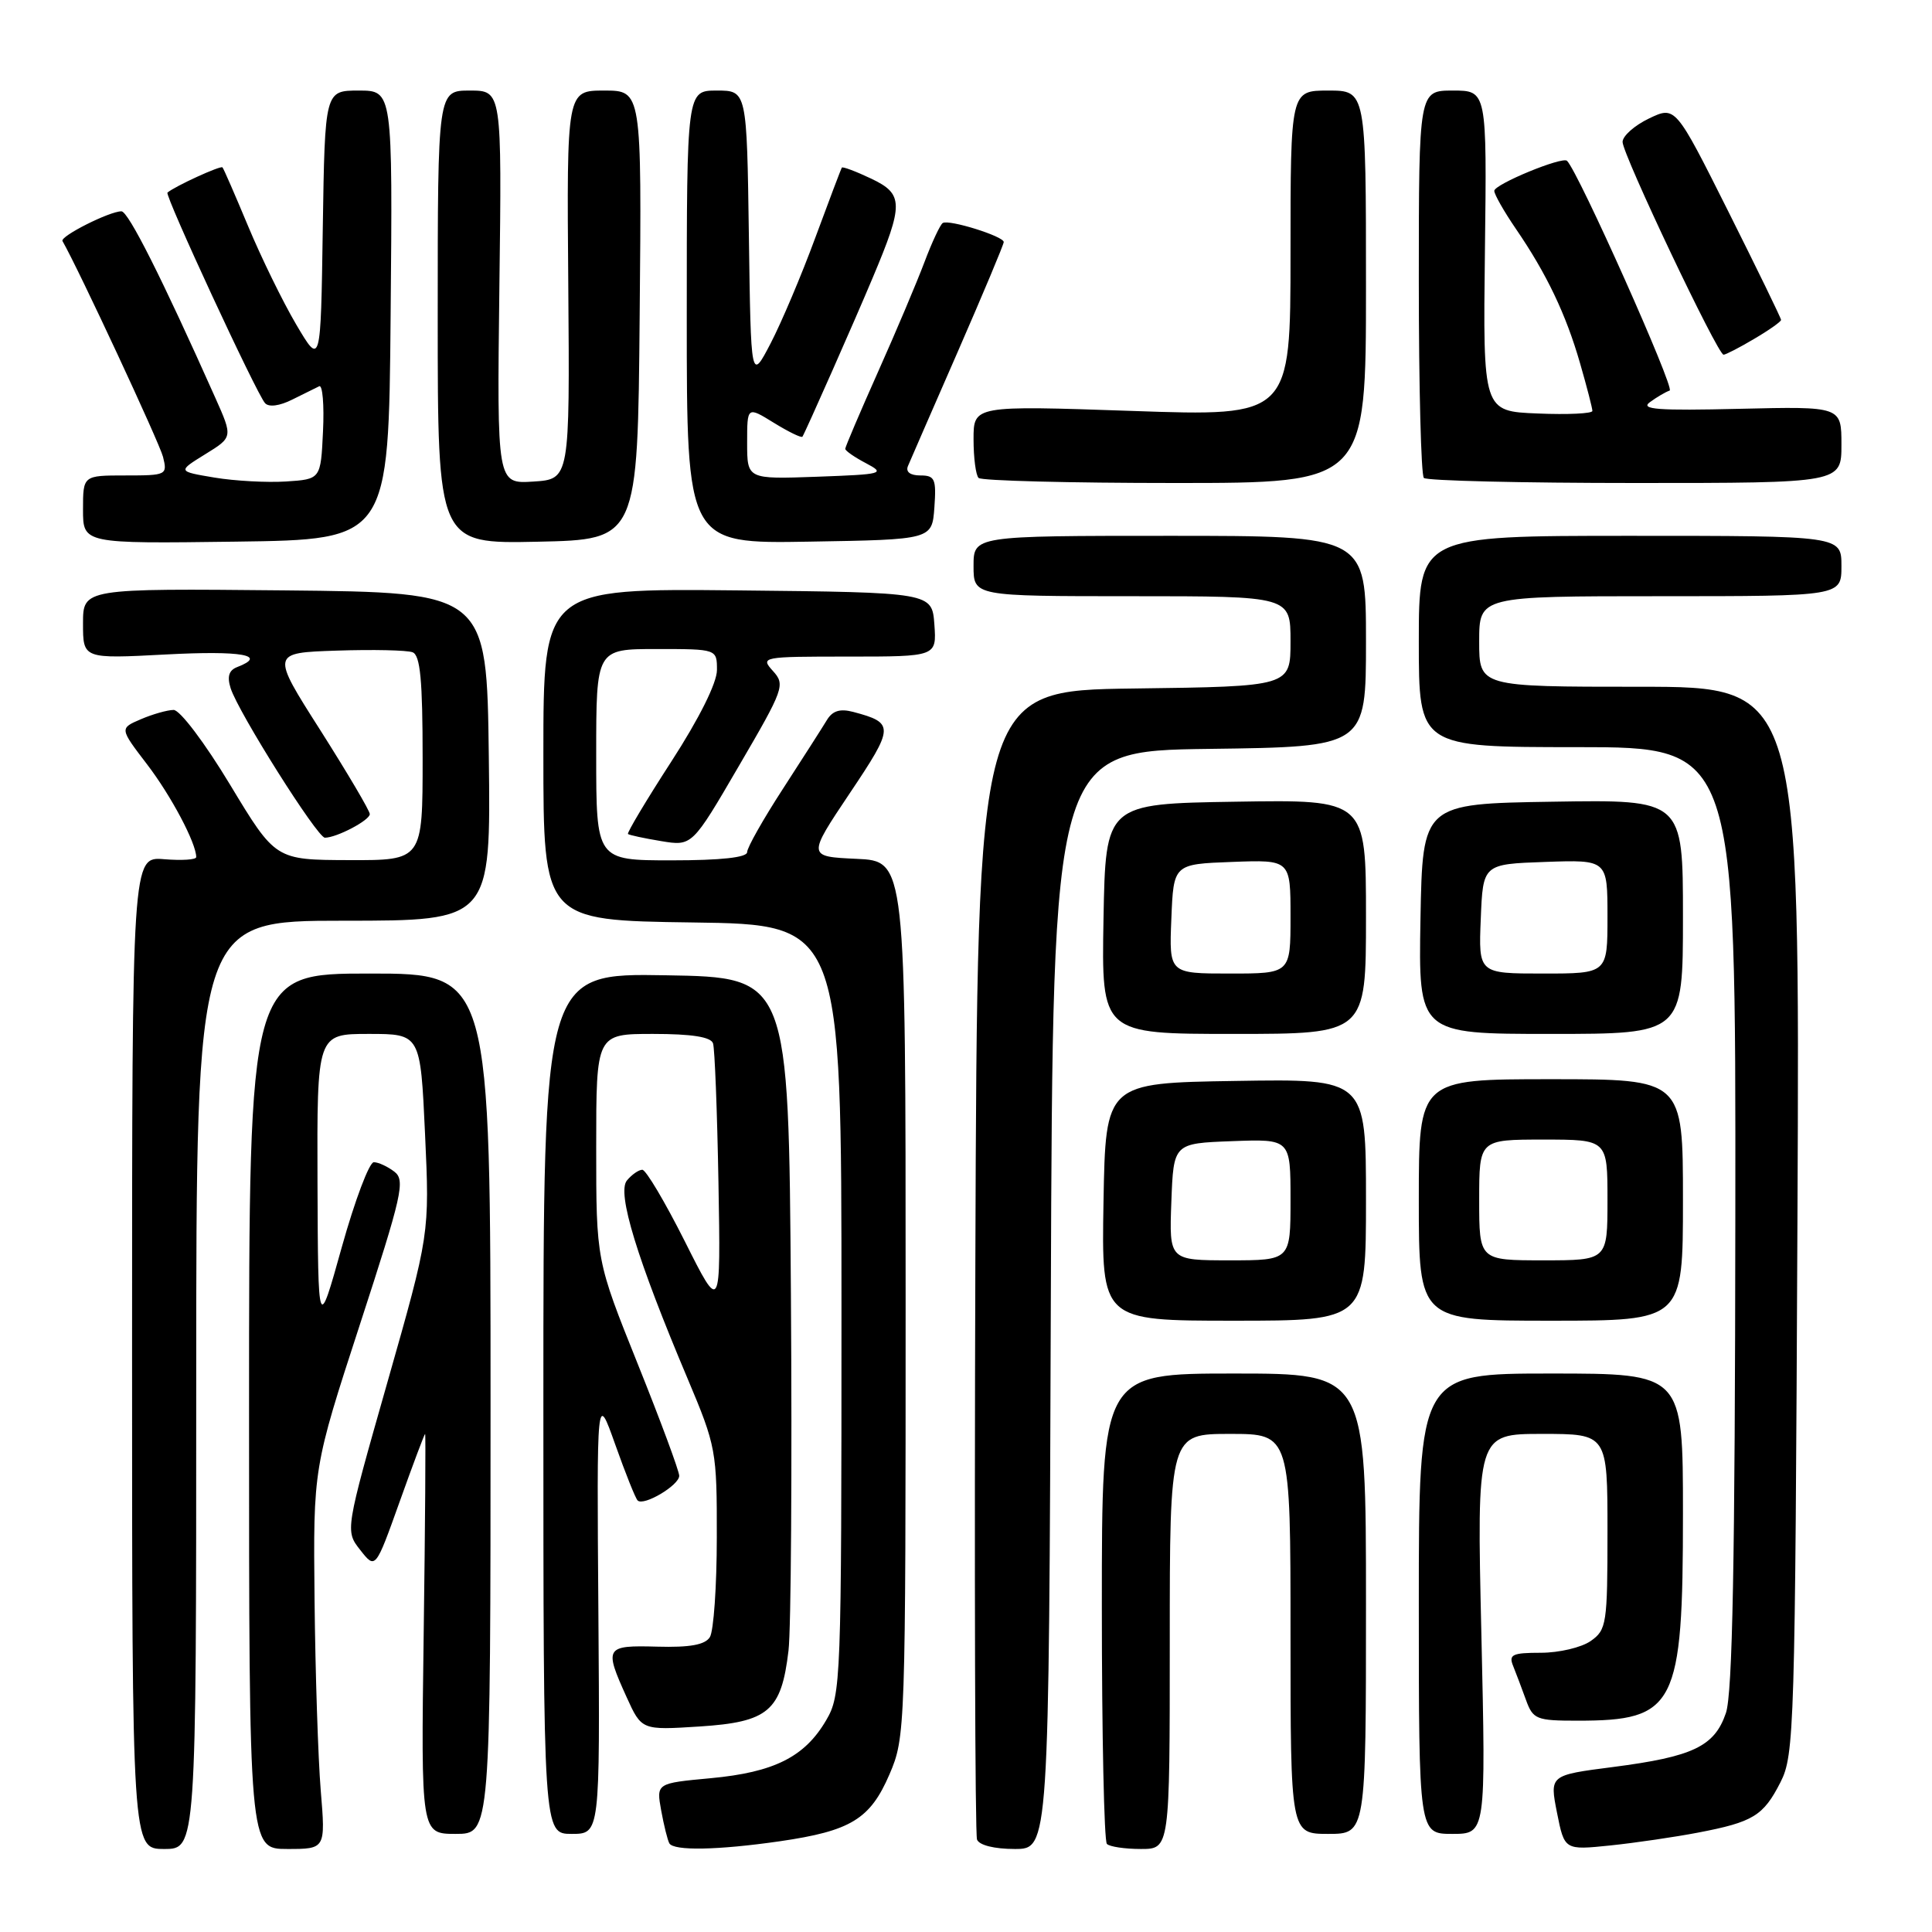 <?xml version="1.0" encoding="UTF-8" standalone="no"?>
<!DOCTYPE svg PUBLIC "-//W3C//DTD SVG 1.1//EN" "http://www.w3.org/Graphics/SVG/1.1/DTD/svg11.dtd" >
<svg xmlns="http://www.w3.org/2000/svg" xmlns:xlink="http://www.w3.org/1999/xlink" version="1.1" viewBox="0 0 256 256">
 <g >
 <path fill="currentColor"
d=" M 26.00 183.50 C 26.00 122.00 26.00 122.00 45.52 122.00 C 65.04 122.00 65.04 122.00 64.77 100.25 C 64.50 78.50 64.50 78.50 37.75 78.23 C 11.00 77.97 11.00 77.97 11.00 82.63 C 11.00 87.30 11.00 87.30 22.00 86.72 C 32.02 86.19 35.53 86.81 31.43 88.39 C 30.33 88.81 30.07 89.65 30.56 91.19 C 31.58 94.40 42.05 111.00 43.05 111.00 C 44.61 111.00 49.00 108.69 49.00 107.87 C 49.00 107.43 46.05 102.44 42.46 96.78 C 35.91 86.50 35.91 86.50 44.63 86.21 C 49.42 86.05 53.94 86.15 54.67 86.43 C 55.69 86.82 56.00 90.14 56.00 100.47 C 56.00 114.00 56.00 114.00 46.25 113.97 C 36.50 113.94 36.50 113.94 30.50 104.00 C 27.14 98.43 23.84 94.06 23.00 94.07 C 22.18 94.08 20.23 94.63 18.67 95.30 C 15.84 96.51 15.84 96.51 19.48 101.27 C 22.68 105.45 26.00 111.73 26.00 113.57 C 26.00 113.92 24.09 114.04 21.75 113.85 C 17.50 113.50 17.50 113.50 17.50 179.25 C 17.50 245.00 17.50 245.00 21.75 245.00 C 26.00 245.00 26.00 245.00 26.00 183.50 Z  M 42.50 237.25 C 42.15 232.99 41.78 221.62 41.68 212.00 C 41.50 194.50 41.50 194.50 47.69 175.50 C 53.30 158.28 53.73 156.38 52.25 155.25 C 51.35 154.56 50.13 154.00 49.53 154.00 C 48.93 154.00 47.02 159.06 45.29 165.25 C 42.15 176.50 42.15 176.50 42.07 156.75 C 42.00 137.00 42.00 137.00 48.86 137.00 C 55.71 137.00 55.71 137.00 56.32 150.25 C 56.93 163.50 56.93 163.50 51.33 183.17 C 45.73 202.84 45.73 202.84 47.74 205.39 C 49.75 207.95 49.75 207.95 52.96 198.97 C 54.72 194.04 56.24 190.00 56.33 190.00 C 56.42 190.00 56.34 201.92 56.14 216.50 C 55.78 243.00 55.78 243.00 60.39 243.00 C 65.00 243.00 65.00 243.00 65.00 186.00 C 65.00 129.00 65.00 129.00 49.00 129.00 C 33.00 129.00 33.00 129.00 33.00 187.00 C 33.00 245.00 33.00 245.00 38.07 245.00 C 43.14 245.00 43.14 245.00 42.50 237.25 Z  M 103.31 243.98 C 112.74 242.61 115.30 241.05 117.86 235.11 C 119.97 230.21 120.00 229.21 120.00 172.11 C 120.00 114.09 120.00 114.09 113.49 113.80 C 106.98 113.50 106.98 113.50 112.59 105.12 C 118.52 96.28 118.54 95.79 113.05 94.33 C 111.30 93.87 110.30 94.18 109.55 95.44 C 108.97 96.40 106.36 100.48 103.75 104.51 C 101.14 108.53 99.00 112.31 99.00 112.91 C 99.00 113.62 95.54 114.00 89.00 114.00 C 79.00 114.00 79.00 114.00 79.00 100.00 C 79.00 86.00 79.00 86.00 87.00 86.00 C 95.00 86.00 95.00 86.00 95.00 88.78 C 95.00 90.48 92.66 95.18 88.96 100.90 C 85.63 106.04 83.05 110.37 83.21 110.51 C 83.37 110.65 85.35 111.08 87.60 111.45 C 91.71 112.13 91.71 112.13 97.92 101.47 C 103.88 91.27 104.07 90.73 102.42 88.91 C 100.73 87.04 100.94 87.00 112.40 87.00 C 124.11 87.00 124.11 87.00 123.81 82.75 C 123.50 78.50 123.50 78.50 97.75 78.23 C 72.00 77.97 72.00 77.97 72.00 99.96 C 72.00 121.96 72.00 121.96 91.75 122.23 C 111.50 122.50 111.50 122.50 111.50 173.50 C 111.50 222.99 111.44 224.60 109.46 227.96 C 106.62 232.81 102.56 234.84 94.18 235.62 C 86.96 236.29 86.96 236.29 87.61 239.90 C 87.97 241.88 88.46 243.84 88.69 244.25 C 89.27 245.27 95.11 245.16 103.31 243.98 Z  M 139.24 172.25 C 139.50 99.50 139.50 99.50 160.25 99.23 C 181.00 98.96 181.00 98.96 181.00 84.98 C 181.00 71.00 181.00 71.00 155.00 71.00 C 129.00 71.00 129.00 71.00 129.00 75.00 C 129.00 79.00 129.00 79.00 150.00 79.00 C 171.00 79.00 171.00 79.00 171.00 84.98 C 171.00 90.96 171.00 90.96 150.25 91.23 C 129.50 91.50 129.50 91.50 129.24 167.00 C 129.10 208.53 129.20 243.06 129.46 243.75 C 129.74 244.50 131.76 245.00 134.46 245.00 C 138.99 245.00 138.99 245.00 139.24 172.25 Z  M 155.00 217.50 C 155.00 190.00 155.00 190.00 163.00 190.00 C 171.00 190.00 171.00 190.00 171.00 216.50 C 171.00 243.00 171.00 243.00 176.00 243.00 C 181.00 243.00 181.00 243.00 181.00 212.50 C 181.00 182.00 181.00 182.00 163.50 182.00 C 146.00 182.00 146.00 182.00 146.00 212.83 C 146.00 229.79 146.30 243.97 146.67 244.33 C 147.03 244.70 149.06 245.00 151.17 245.00 C 155.00 245.00 155.00 245.00 155.00 217.50 Z  M 225.00 242.83 C 232.31 241.43 233.65 240.61 235.92 236.16 C 237.76 232.56 237.86 229.15 238.17 161.69 C 238.50 91.00 238.50 91.00 217.25 91.00 C 196.00 91.00 196.00 91.00 196.00 85.00 C 196.00 79.00 196.00 79.00 220.00 79.00 C 244.00 79.00 244.00 79.00 244.00 75.00 C 244.00 71.00 244.00 71.00 216.00 71.00 C 188.00 71.00 188.00 71.00 188.00 85.00 C 188.00 99.00 188.00 99.00 209.00 99.00 C 230.00 99.00 230.00 99.00 229.94 161.25 C 229.90 206.73 229.57 224.44 228.69 226.99 C 227.18 231.41 224.34 232.77 213.72 234.14 C 205.33 235.22 205.33 235.22 206.31 240.19 C 207.30 245.16 207.30 245.16 213.40 244.53 C 216.75 244.18 221.97 243.41 225.00 242.83 Z  M 79.29 213.75 C 79.07 184.50 79.07 184.50 81.52 191.40 C 82.87 195.20 84.20 198.54 84.49 198.82 C 85.28 199.61 90.00 196.81 90.00 195.55 C 90.00 194.93 87.53 188.26 84.50 180.72 C 79.00 167.02 79.00 167.02 79.00 152.01 C 79.00 137.00 79.00 137.00 86.53 137.00 C 91.67 137.00 94.20 137.40 94.48 138.25 C 94.71 138.94 95.03 147.25 95.20 156.73 C 95.50 173.97 95.50 173.97 90.74 164.48 C 88.12 159.27 85.59 155.00 85.11 155.00 C 84.64 155.00 83.71 155.64 83.07 156.42 C 81.72 158.04 84.41 166.82 91.12 182.70 C 94.89 191.65 95.00 192.22 94.98 203.70 C 94.98 210.19 94.56 216.14 94.06 216.93 C 93.42 217.95 91.41 218.31 87.08 218.19 C 80.18 218.00 80.03 218.26 83.03 224.88 C 85.02 229.26 85.02 229.26 92.69 228.77 C 101.83 228.18 103.53 226.73 104.48 218.72 C 104.82 215.85 104.96 194.60 104.80 171.50 C 104.50 129.50 104.50 129.50 88.25 129.23 C 72.00 128.95 72.00 128.95 72.00 185.98 C 72.00 243.00 72.00 243.00 75.75 243.00 C 79.50 243.00 79.50 243.00 79.29 213.75 Z  M 196.29 216.50 C 195.68 190.00 195.68 190.00 204.34 190.00 C 213.00 190.00 213.00 190.00 213.00 202.94 C 213.00 215.18 212.88 215.97 210.78 217.44 C 209.56 218.30 206.58 219.00 204.17 219.00 C 200.39 219.00 199.88 219.24 200.50 220.75 C 200.89 221.71 201.65 223.74 202.20 225.25 C 203.13 227.82 203.57 228.00 209.03 228.00 C 222.03 228.00 223.00 226.10 223.00 200.53 C 223.00 182.00 223.00 182.00 205.50 182.00 C 188.00 182.00 188.00 182.00 188.00 212.50 C 188.00 243.00 188.00 243.00 192.44 243.00 C 196.89 243.00 196.89 243.00 196.29 216.50 Z  M 181.00 158.98 C 181.00 142.95 181.00 142.95 163.75 143.23 C 146.50 143.50 146.50 143.50 146.22 159.25 C 145.95 175.00 145.95 175.00 163.47 175.00 C 181.00 175.00 181.00 175.00 181.00 158.98 Z  M 223.00 159.00 C 223.00 143.00 223.00 143.00 205.50 143.00 C 188.00 143.00 188.00 143.00 188.00 159.00 C 188.00 175.00 188.00 175.00 205.50 175.00 C 223.00 175.00 223.00 175.00 223.00 159.00 Z  M 181.00 121.48 C 181.00 105.95 181.00 105.95 163.75 106.23 C 146.50 106.50 146.50 106.50 146.22 121.75 C 145.95 137.00 145.95 137.00 163.47 137.00 C 181.00 137.00 181.00 137.00 181.00 121.48 Z  M 223.00 121.48 C 223.00 105.95 223.00 105.95 205.75 106.23 C 188.50 106.50 188.50 106.50 188.22 121.75 C 187.95 137.00 187.95 137.00 205.47 137.00 C 223.00 137.00 223.00 137.00 223.00 121.48 Z  M 51.76 41.75 C 52.03 12.00 52.03 12.00 47.54 12.00 C 43.05 12.00 43.05 12.00 42.77 30.25 C 42.50 48.50 42.50 48.50 39.25 43.00 C 37.47 39.98 34.61 34.12 32.89 30.00 C 31.17 25.88 29.64 22.35 29.48 22.18 C 29.23 21.90 23.15 24.69 22.19 25.52 C 21.80 25.86 33.99 52.17 35.12 53.42 C 35.62 53.98 37.05 53.79 38.72 52.95 C 40.25 52.19 41.86 51.39 42.30 51.18 C 42.74 50.97 42.97 53.66 42.80 57.15 C 42.50 63.50 42.50 63.50 37.90 63.80 C 35.37 63.96 31.10 63.73 28.41 63.28 C 23.52 62.46 23.52 62.46 27.19 60.19 C 30.86 57.93 30.86 57.93 28.53 52.71 C 21.47 36.88 17.00 28.00 16.09 28.00 C 14.50 28.00 7.92 31.32 8.28 31.94 C 10.40 35.63 21.13 58.68 21.60 60.53 C 22.20 62.94 22.07 63.00 16.61 63.00 C 11.00 63.00 11.00 63.00 11.00 67.52 C 11.00 72.04 11.00 72.04 31.25 71.77 C 51.50 71.50 51.50 71.50 51.76 41.75 Z  M 84.76 41.75 C 85.03 12.00 85.03 12.00 80.06 12.00 C 75.09 12.00 75.09 12.00 75.30 37.75 C 75.50 63.50 75.50 63.50 70.67 63.81 C 65.85 64.12 65.85 64.12 66.17 38.06 C 66.50 12.00 66.50 12.00 62.25 12.00 C 58.00 12.00 58.00 12.00 58.00 42.03 C 58.00 72.06 58.00 72.06 71.25 71.78 C 84.50 71.50 84.50 71.50 84.76 41.75 Z  M 123.81 67.25 C 124.08 63.46 123.88 63.00 121.95 63.00 C 120.61 63.00 119.98 62.53 120.31 61.75 C 120.60 61.06 123.57 54.24 126.92 46.58 C 130.26 38.92 133.00 32.40 133.00 32.07 C 133.00 31.31 125.74 29.04 124.92 29.55 C 124.58 29.76 123.49 32.09 122.50 34.72 C 121.51 37.35 118.75 43.89 116.35 49.26 C 113.96 54.62 112.00 59.22 112.00 59.47 C 112.00 59.73 113.24 60.59 114.75 61.38 C 117.36 62.76 117.02 62.85 108.25 63.17 C 99.00 63.50 99.00 63.50 99.00 58.67 C 99.00 53.84 99.00 53.84 102.55 56.03 C 104.51 57.24 106.21 58.06 106.33 57.86 C 106.76 57.17 113.26 42.48 115.63 36.82 C 119.76 27.02 119.74 25.72 115.46 23.68 C 113.42 22.71 111.66 22.05 111.55 22.21 C 111.44 22.37 109.86 26.55 108.03 31.50 C 106.21 36.45 103.54 42.75 102.11 45.50 C 99.50 50.50 99.50 50.50 99.23 31.25 C 98.96 12.00 98.96 12.00 94.98 12.00 C 91.00 12.00 91.00 12.00 91.00 42.02 C 91.00 72.05 91.00 72.05 107.25 71.77 C 123.50 71.50 123.50 71.50 123.81 67.25 Z  M 181.00 38.00 C 181.00 12.00 181.00 12.00 176.00 12.00 C 171.00 12.00 171.00 12.00 171.00 33.59 C 171.00 55.18 171.00 55.18 150.00 54.45 C 129.00 53.73 129.00 53.73 129.00 58.20 C 129.00 60.66 129.30 62.97 129.67 63.33 C 130.03 63.70 141.73 64.00 155.67 64.00 C 181.00 64.00 181.00 64.00 181.00 38.00 Z  M 244.00 58.92 C 244.00 53.85 244.00 53.85 230.48 54.17 C 219.69 54.43 217.29 54.25 218.62 53.29 C 219.53 52.62 220.71 51.93 221.24 51.75 C 221.97 51.51 209.17 22.83 207.64 21.31 C 207.03 20.70 198.00 24.42 198.00 25.29 C 198.00 25.76 199.29 28.02 200.86 30.32 C 204.93 36.26 207.50 41.64 209.37 48.15 C 210.27 51.26 211.00 54.10 211.00 54.45 C 211.00 54.80 207.74 54.96 203.75 54.79 C 196.50 54.50 196.50 54.50 196.76 33.25 C 197.02 12.00 197.02 12.00 192.51 12.00 C 188.00 12.00 188.00 12.00 188.00 37.33 C 188.00 51.27 188.30 62.97 188.67 63.33 C 189.03 63.70 201.63 64.00 216.67 64.00 C 244.00 64.00 244.00 64.00 244.00 58.92 Z  M 232.44 44.90 C 234.40 43.75 236.00 42.62 236.00 42.39 C 236.00 42.16 232.85 35.69 229.00 28.00 C 222.00 14.03 222.00 14.03 218.50 15.70 C 216.58 16.62 215.00 18.02 215.00 18.81 C 215.00 20.45 227.60 47.00 228.38 47.00 C 228.66 47.00 230.49 46.06 232.44 44.90 Z  M 155.21 159.25 C 155.50 151.50 155.50 151.50 163.25 151.21 C 171.00 150.92 171.00 150.92 171.00 158.96 C 171.00 167.00 171.00 167.00 162.96 167.00 C 154.92 167.00 154.92 167.00 155.21 159.25 Z  M 196.00 159.00 C 196.00 151.00 196.00 151.00 204.50 151.00 C 213.00 151.00 213.00 151.00 213.00 159.00 C 213.00 167.00 213.00 167.00 204.50 167.00 C 196.00 167.00 196.00 167.00 196.00 159.00 Z  M 155.21 121.75 C 155.50 114.50 155.50 114.50 163.25 114.21 C 171.00 113.92 171.00 113.92 171.00 121.46 C 171.00 129.00 171.00 129.00 162.96 129.00 C 154.91 129.00 154.91 129.00 155.21 121.75 Z  M 196.21 121.75 C 196.50 114.50 196.50 114.50 204.75 114.21 C 213.00 113.92 213.00 113.92 213.00 121.46 C 213.00 129.00 213.00 129.00 204.46 129.00 C 195.91 129.00 195.91 129.00 196.21 121.75 Z "/>
</g>
</svg>